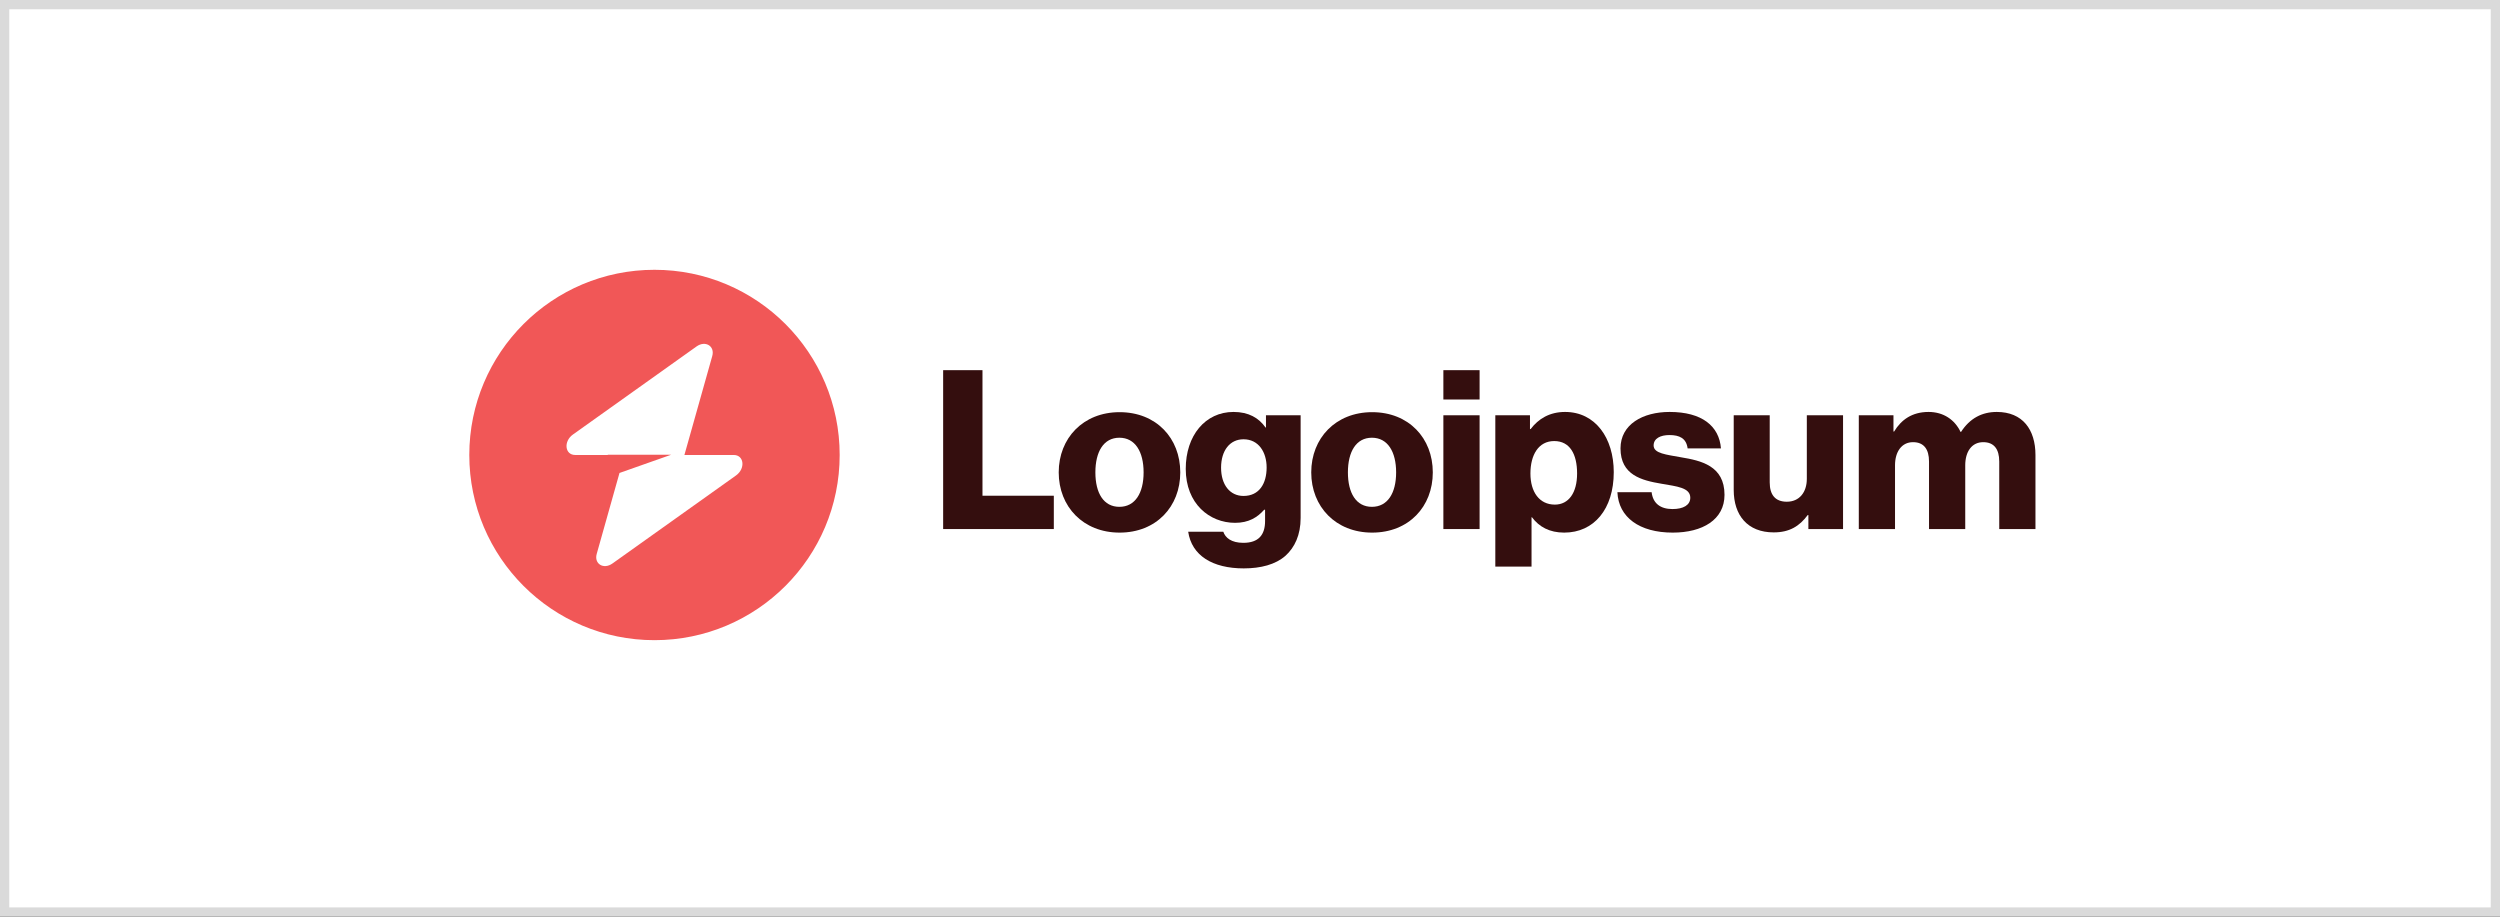 <svg width="270" height="99" viewBox="0 0 270 99" fill="none" xmlns="http://www.w3.org/2000/svg">
<rect x="0" y="0" width="270" height="99" fill="#333333" stroke="none"/>
<rect x="0.5" y="0.5" width="269" height="98" fill="white" stroke="#DADADA"/>
<g clip-path="url(#clip0_267_2618)">
<path d="M101.86 57.138H113.812V53.538H106.108V39.978H101.86V57.138Z" fill="#340E0E"/>
<path d="M120.893 54.738C119.189 54.738 118.301 53.25 118.301 51.018C118.301 48.786 119.189 47.274 120.893 47.274C122.597 47.274 123.509 48.786 123.509 51.018C123.509 53.25 122.597 54.738 120.893 54.738ZM120.917 57.522C124.877 57.522 127.469 54.714 127.469 51.018C127.469 47.322 124.877 44.514 120.917 44.514C116.981 44.514 114.341 47.322 114.341 51.018C114.341 54.714 116.981 57.522 120.917 57.522Z" fill="#340E0E"/>
<path d="M134.324 61.386C136.148 61.386 137.756 60.978 138.836 60.018C139.82 59.13 140.468 57.786 140.468 55.938V44.85H136.724V46.17H136.676C135.956 45.138 134.852 44.49 133.22 44.49C130.172 44.49 128.06 47.034 128.06 50.634C128.06 54.402 130.628 56.466 133.388 56.466C134.876 56.466 135.812 55.866 136.532 55.05H136.628V56.274C136.628 57.762 135.932 58.626 134.276 58.626C132.98 58.626 132.332 58.074 132.116 57.426H128.324C128.708 59.994 130.94 61.386 134.324 61.386ZM134.3 53.562C132.836 53.562 131.876 52.362 131.876 50.514C131.876 48.642 132.836 47.442 134.3 47.442C135.932 47.442 136.796 48.834 136.796 50.49C136.796 52.218 136.004 53.562 134.3 53.562Z" fill="#340E0E"/>
<path d="M148.166 54.738C146.462 54.738 145.574 53.25 145.574 51.018C145.574 48.786 146.462 47.274 148.166 47.274C149.87 47.274 150.782 48.786 150.782 51.018C150.782 53.25 149.87 54.738 148.166 54.738ZM148.19 57.522C152.15 57.522 154.742 54.714 154.742 51.018C154.742 47.322 152.15 44.514 148.19 44.514C144.254 44.514 141.614 47.322 141.614 51.018C141.614 54.714 144.254 57.522 148.19 57.522Z" fill="#340E0E"/>
<path d="M155.884 57.138H159.796V44.85H155.884V57.138ZM155.884 43.146H159.796V39.978H155.884V43.146Z" fill="#340E0E"/>
<path d="M161.494 61.194H165.406V55.866H165.454C166.222 56.898 167.35 57.522 168.934 57.522C172.15 57.522 174.286 54.978 174.286 50.994C174.286 47.298 172.294 44.49 169.03 44.49C167.35 44.49 166.15 45.234 165.31 46.338H165.238V44.85H161.494V61.194ZM167.926 54.498C166.246 54.498 165.286 53.13 165.286 51.138C165.286 49.146 166.15 47.634 167.854 47.634C169.534 47.634 170.326 49.026 170.326 51.138C170.326 53.226 169.414 54.498 167.926 54.498Z" fill="#340E0E"/>
<path d="M180.655 57.522C183.871 57.522 186.247 56.13 186.247 53.442C186.247 50.298 183.703 49.746 181.543 49.386C179.983 49.098 178.591 48.978 178.591 48.114C178.591 47.346 179.335 46.986 180.295 46.986C181.375 46.986 182.119 47.322 182.263 48.426H185.863C185.671 46.002 183.799 44.49 180.319 44.49C177.415 44.49 175.015 45.834 175.015 48.426C175.015 51.306 177.295 51.882 179.431 52.242C181.063 52.53 182.551 52.65 182.551 53.754C182.551 54.546 181.807 54.978 180.631 54.978C179.335 54.978 178.519 54.378 178.375 53.154H174.679C174.799 55.866 177.055 57.522 180.655 57.522Z" fill="#340E0E"/>
<path d="M191.561 57.498C193.265 57.498 194.345 56.826 195.233 55.626H195.305V57.138H199.049V44.85H195.137V51.714C195.137 53.178 194.321 54.186 192.977 54.186C191.729 54.186 191.129 53.442 191.129 52.098V44.85H187.241V52.914C187.241 55.65 188.729 57.498 191.561 57.498Z" fill="#340E0E"/>
<path d="M200.75 57.138H204.662V50.25C204.662 48.786 205.382 47.754 206.606 47.754C207.782 47.754 208.334 48.522 208.334 49.842V57.138H212.246V50.25C212.246 48.786 212.942 47.754 214.19 47.754C215.366 47.754 215.918 48.522 215.918 49.842V57.138H219.83V49.146C219.83 46.386 218.438 44.49 215.654 44.49C214.07 44.49 212.75 45.162 211.79 46.65H211.742C211.118 45.33 209.894 44.49 208.286 44.49C206.51 44.49 205.334 45.33 204.566 46.602H204.494V44.85H200.75V57.138Z" fill="#340E0E"/>
<path fill-rule="evenodd" clip-rule="evenodd" d="M70.684 69.138C81.73 69.138 90.684 60.184 90.684 49.138C90.684 38.092 81.73 29.138 70.684 29.138C59.638 29.138 50.684 38.092 50.684 49.138C50.684 60.184 59.638 69.138 70.684 69.138ZM76.923 38.455C77.227 37.376 76.18 36.738 75.224 37.419L61.877 46.928C60.84 47.666 61.003 49.138 62.122 49.138H65.637V49.111H72.487L66.905 51.08L64.445 59.821C64.141 60.9 65.188 61.538 66.144 60.857L79.491 51.349C80.528 50.61 80.365 49.138 79.246 49.138H73.916L76.923 38.455Z" fill="#F15757"/>
</g>
<defs>
<clipPath id="clip0_267_2618">
<rect width="170" height="41" fill="white" transform="translate(50 29)"/>
</clipPath>
</defs>
</svg>
